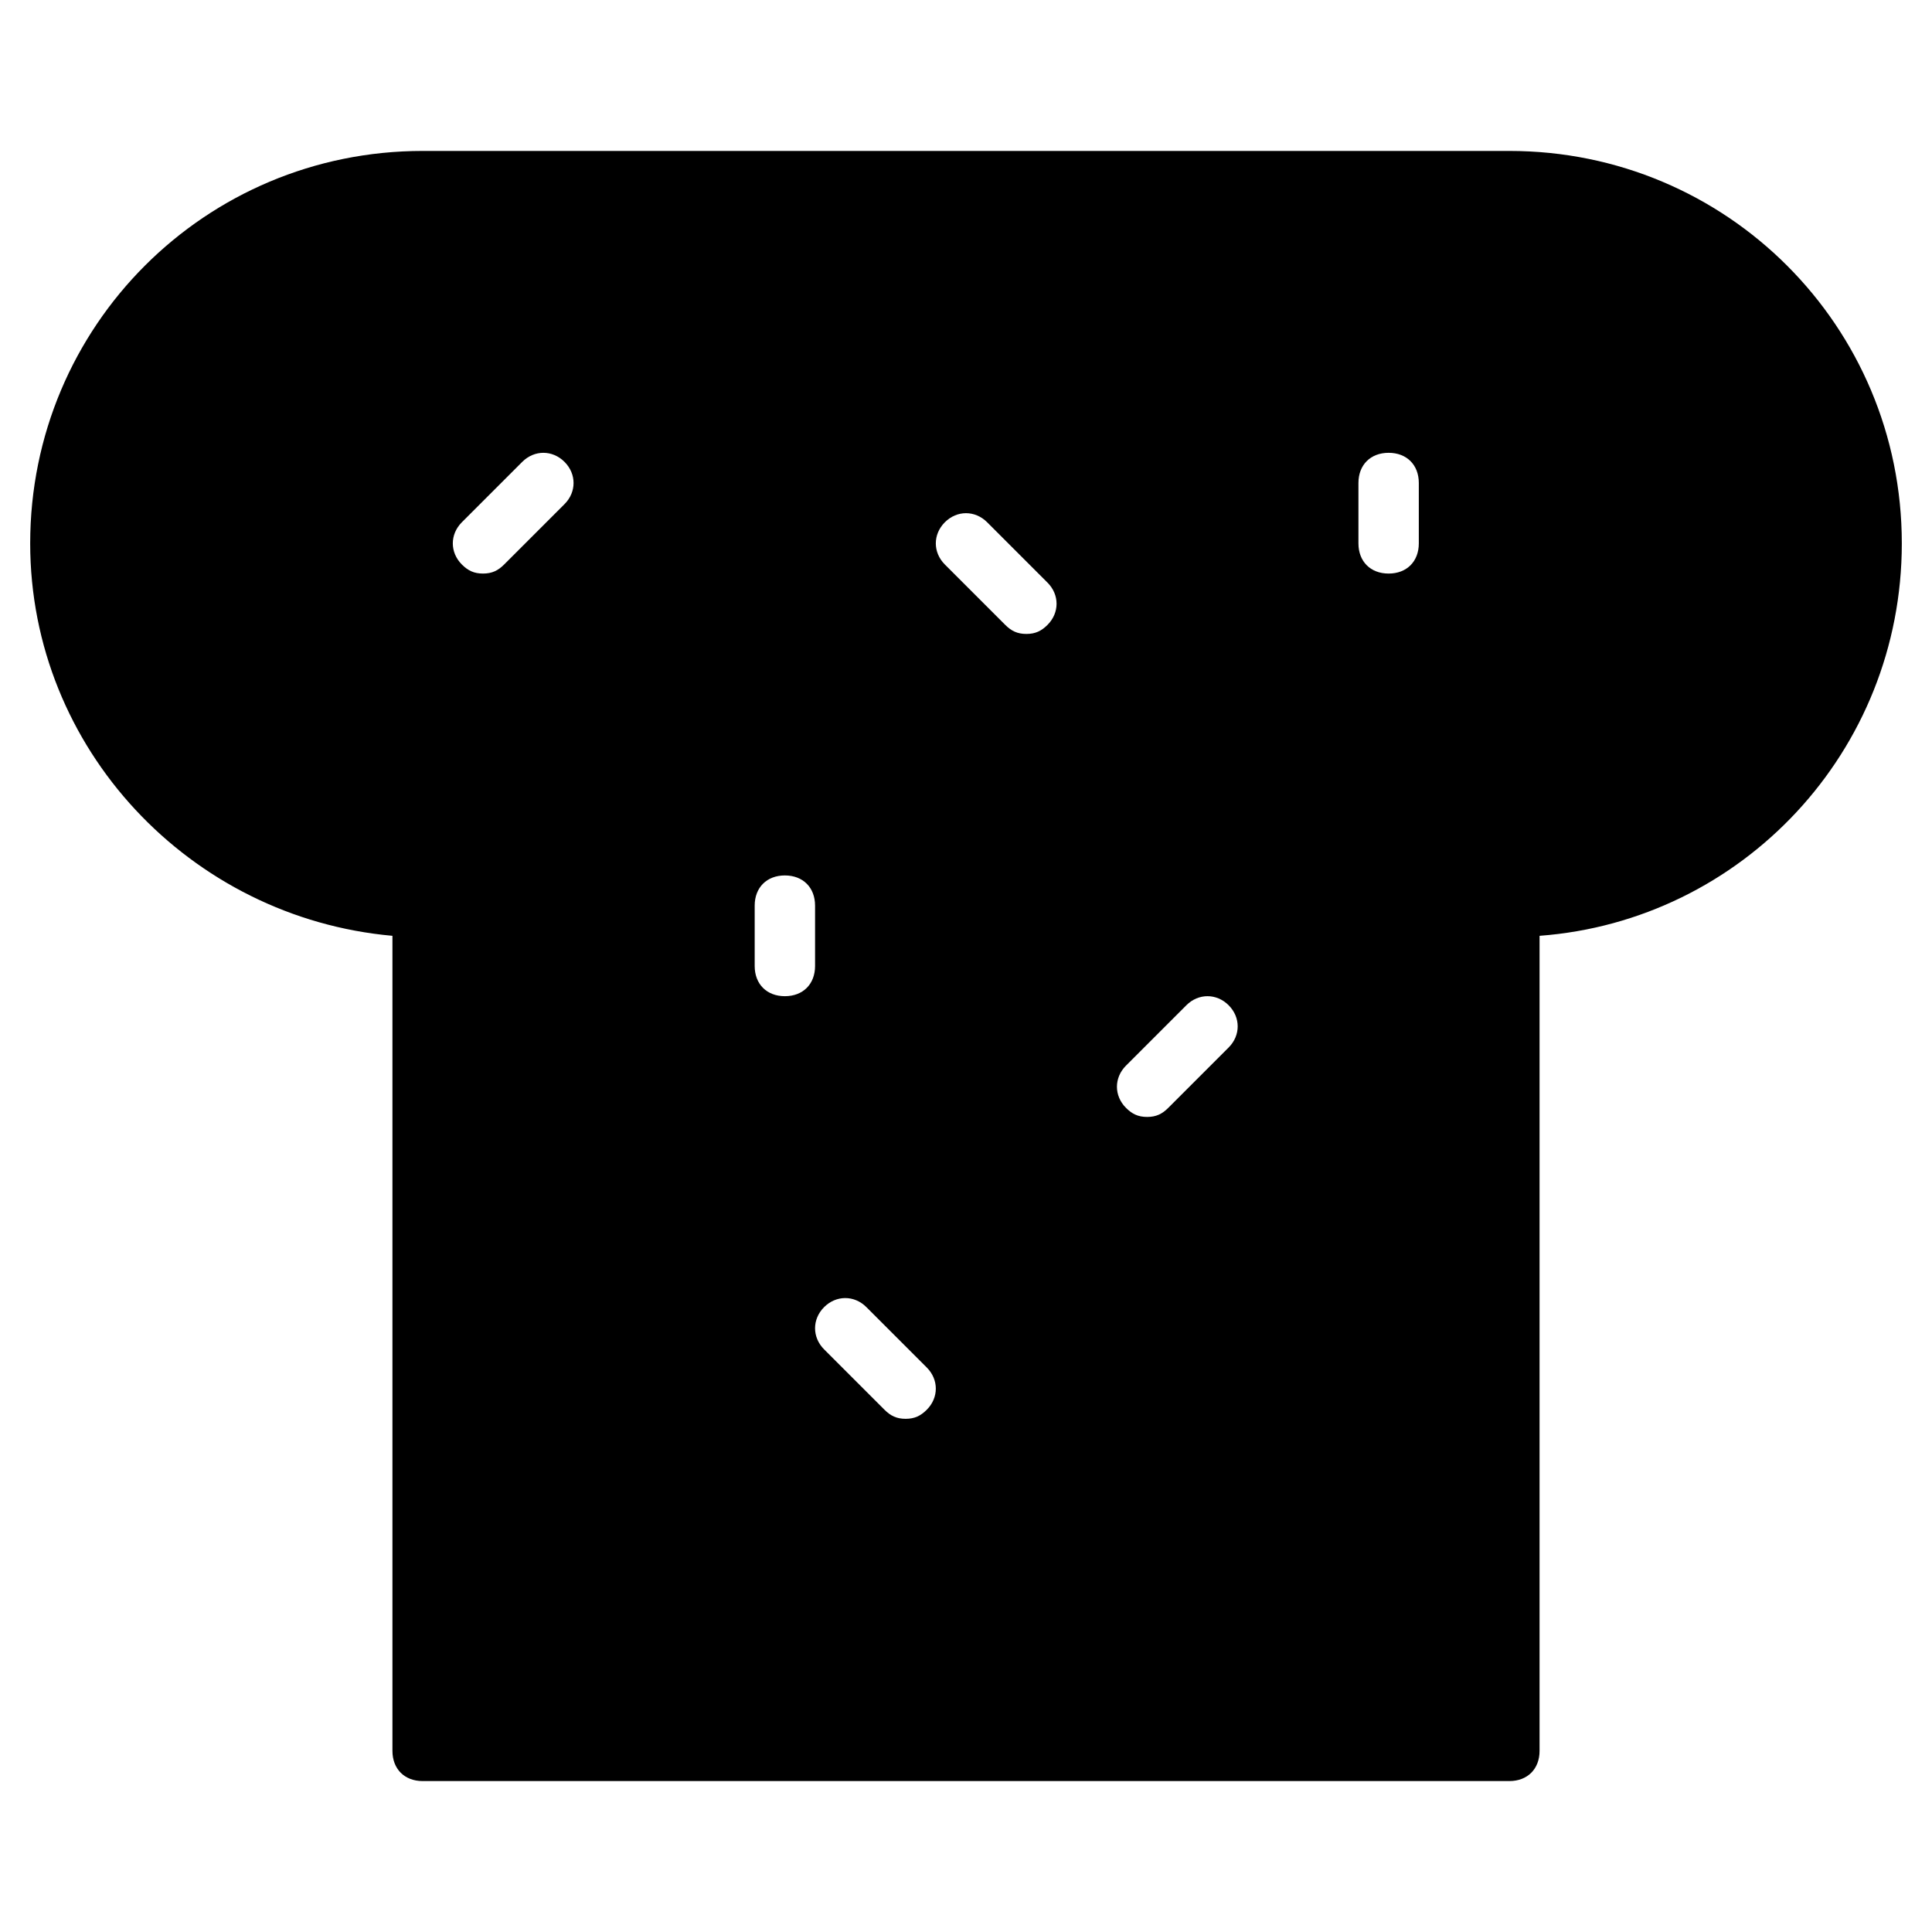 <?xml version="1.0" encoding="utf-8"?>
<!-- Generator: Adobe Illustrator 19.1.0, SVG Export Plug-In . SVG Version: 6.00 Build 0)  -->
<!DOCTYPE svg PUBLIC "-//W3C//DTD SVG 1.1//EN" "http://www.w3.org/Graphics/SVG/1.1/DTD/svg11.dtd">
<svg version="1.1" id="Layer_1" xmlns="http://www.w3.org/2000/svg" xmlns:xlink="http://www.w3.org/1999/xlink" x="0px" y="0px"
	 width="64px" height="64px" viewBox="0 0 64 64" enable-background="new 0 0 64 64" xml:space="preserve">
<path d="M50,5H14C6.8,5,1,10.8,1,18c0,6.8,5.3,12.4,12,13v27c0,0.6,0.4,1,1,1h36c0.6,0,1-0.4,1-1V31c6.7-0.5,12-6.1,12-13
	C63,10.8,57.2,5,50,5z M18.7,16.7l-2,2C16.5,18.9,16.3,19,16,19s-0.5-0.1-0.7-0.3c-0.4-0.4-0.4-1,0-1.4l2-2c0.4-0.4,1-0.4,1.4,0
	S19.1,16.3,18.7,16.7z M26,33c-0.6,0-1-0.4-1-1v-2c0-0.6,0.4-1,1-1s1,0.4,1,1v2C27,32.6,26.6,33,26,33z M30.7,46.7
	C30.5,46.9,30.3,47,30,47s-0.5-0.1-0.7-0.3l-2-2c-0.4-0.4-0.4-1,0-1.4s1-0.4,1.4,0l2,2C31.1,45.7,31.1,46.3,30.7,46.7z M34.7,20.7
	C34.5,20.9,34.3,21,34,21s-0.5-0.1-0.7-0.3l-2-2c-0.4-0.4-0.4-1,0-1.4s1-0.4,1.4,0l2,2C35.1,19.7,35.1,20.3,34.7,20.7z M40.7,34.7
	l-2,2C38.5,36.9,38.3,37,38,37s-0.5-0.1-0.7-0.3c-0.4-0.4-0.4-1,0-1.4l2-2c0.4-0.4,1-0.4,1.4,0S41.1,34.3,40.7,34.7z M47,18
	c0,0.6-0.4,1-1,1s-1-0.4-1-1v-2c0-0.6,0.4-1,1-1s1,0.4,1,1V18z"/>
</svg>
